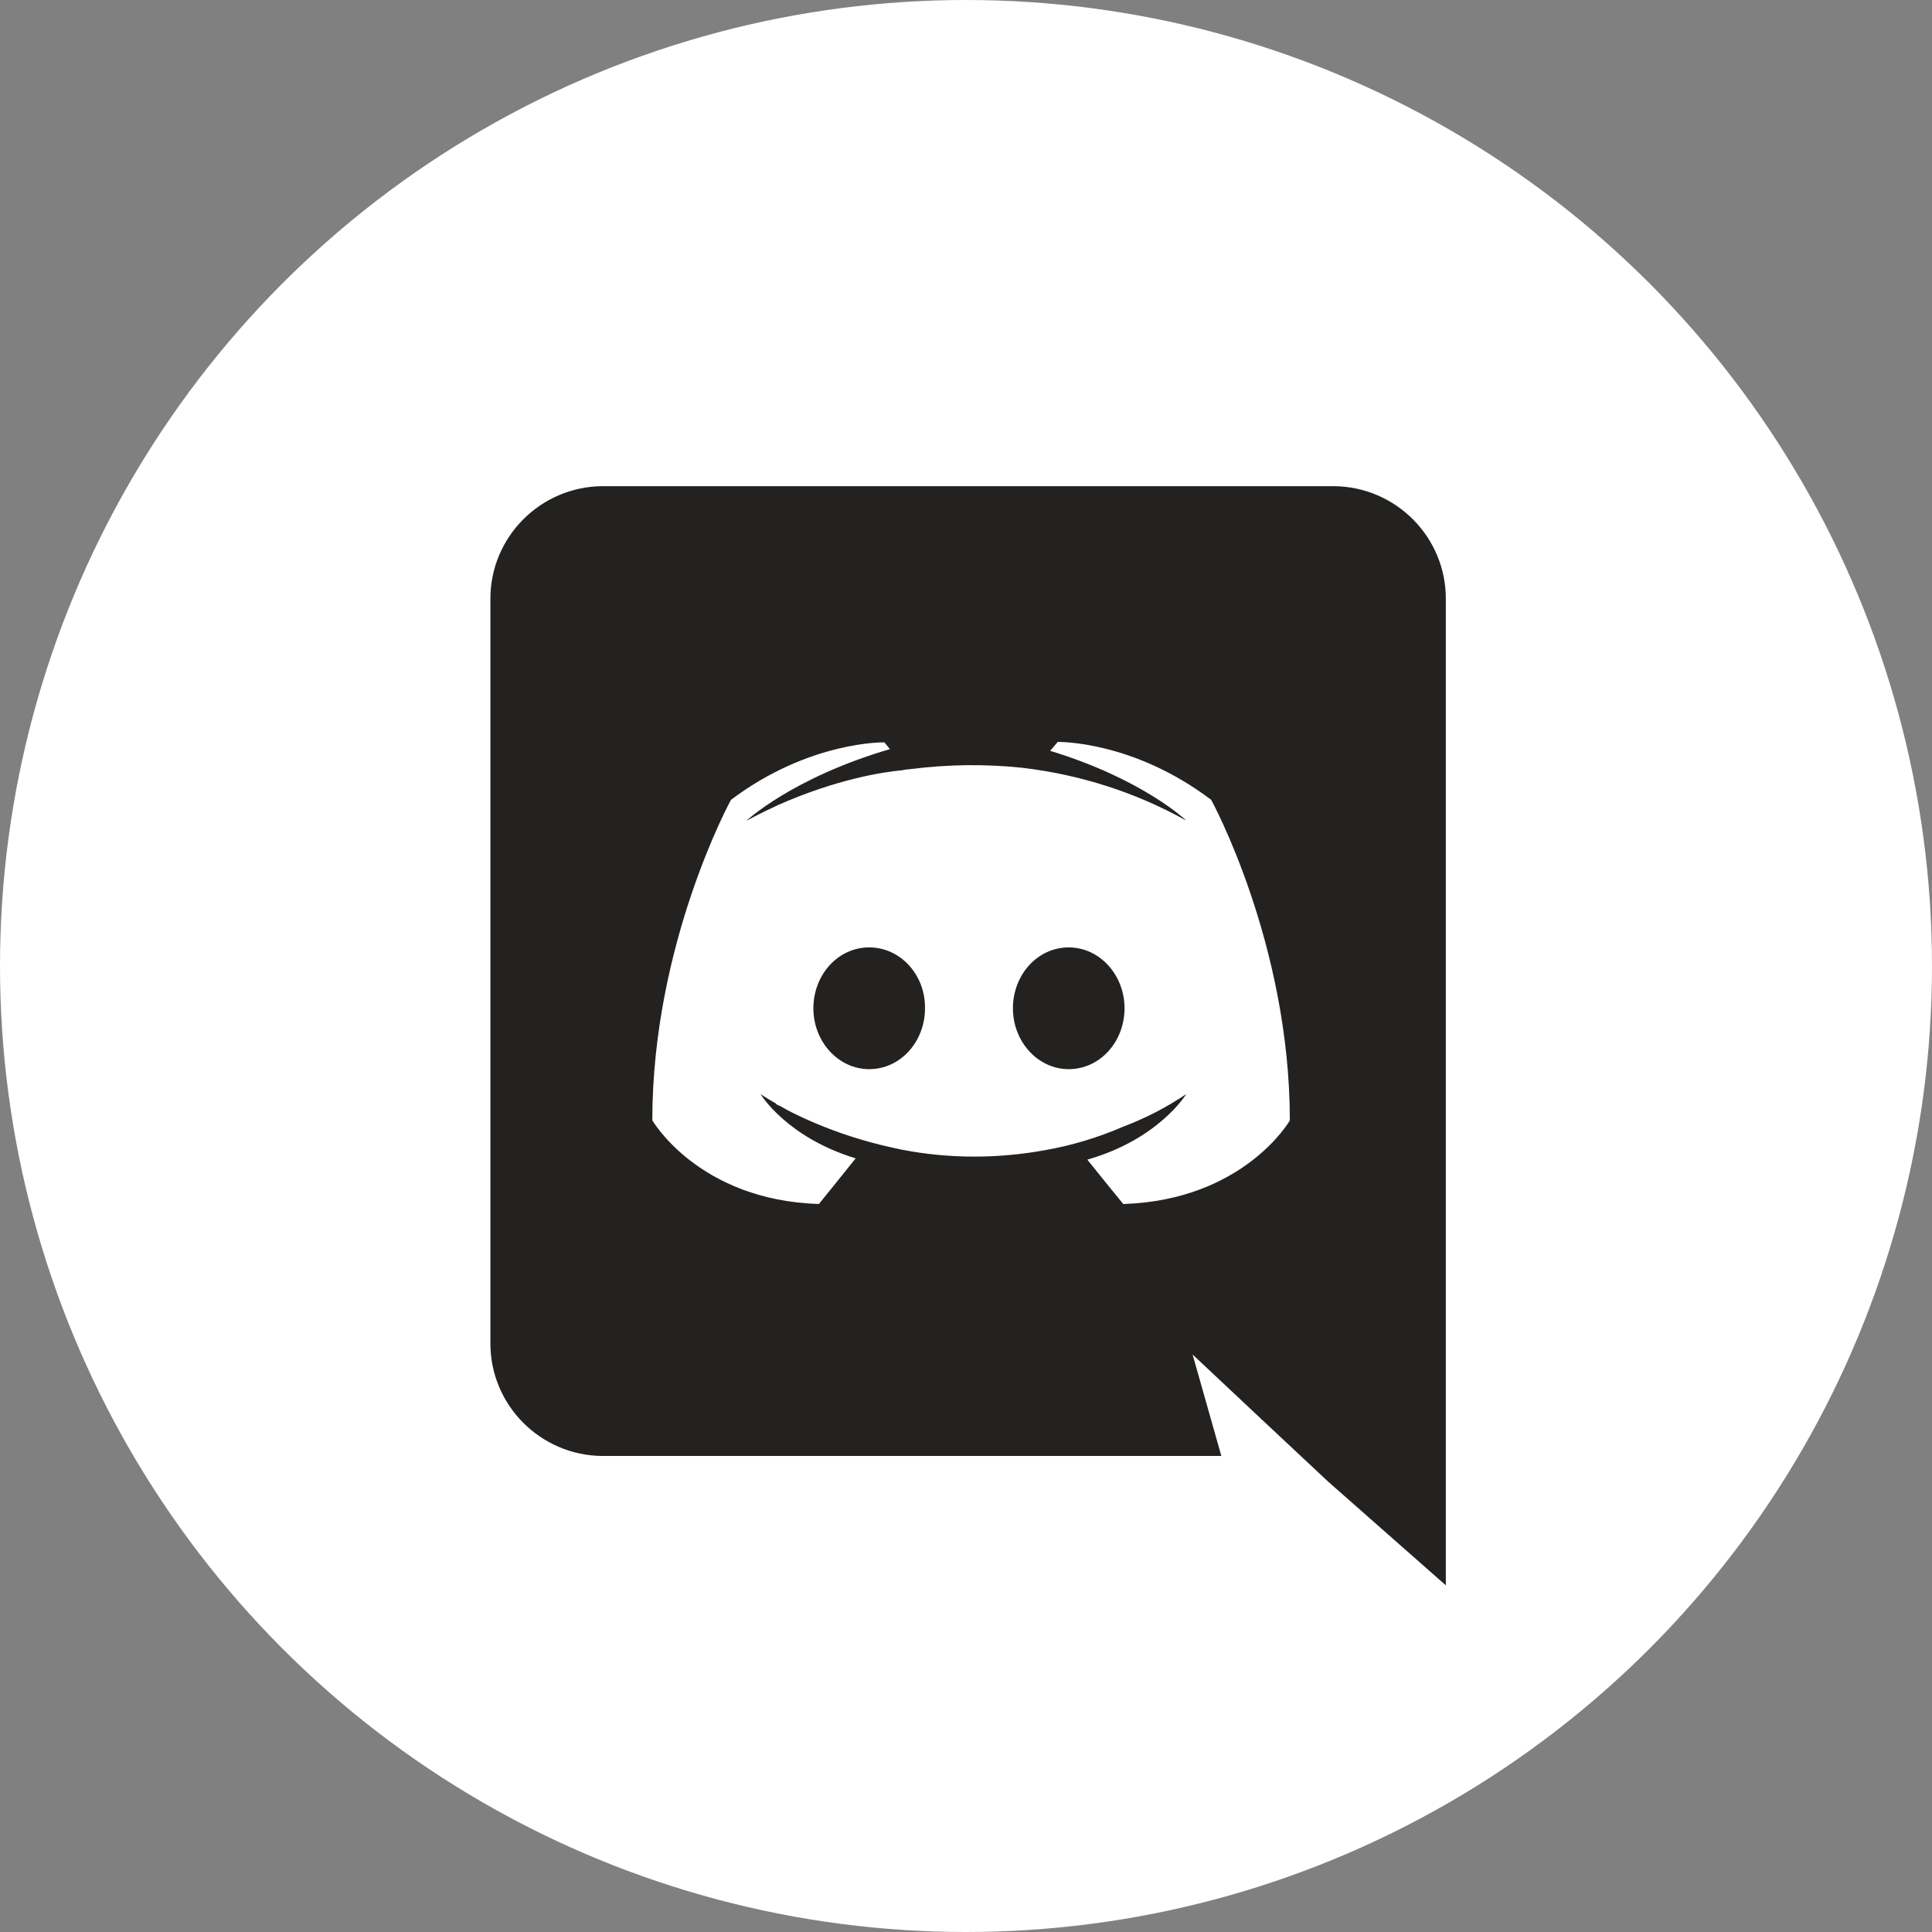 <?xml version="1.0" encoding="utf-8"?>
<!-- Generator: Adobe Illustrator 22.0.0, SVG Export Plug-In . SVG Version: 6.00 Build 0)  -->
<svg version="1.1" id="Discord" xmlns="http://www.w3.org/2000/svg" xmlns:xlink="http://www.w3.org/1999/xlink" x="0px" y="0px"
	 viewBox="0 0 457 457" style="enable-background:new 0 0 457 457;" xml:space="preserve">
<rect x="0" y="0" width="457" height="457" fill="#808080" stroke="none"/>
<style type="text/css">
	.st0{fill:#FFFFFF;}
	.st1{fill:#232220;}
</style>
<circle id="Main" class="st0" cx="228.5" cy="228.5" r="228.5"/>
<path id="Discord-2" class="st1" d="M205.6,224.1c-7.4,0-13.2,6.5-13.2,14.4s5.9,14.4,13.2,14.4c7.4,0,13.2-6.5,13.2-14.4
	C218.9,230.6,213,224.1,205.6,224.1z M252.8,224.1c-7.4,0-13.2,6.5-13.2,14.4s5.9,14.4,13.2,14.4c7.4,0,13.2-6.5,13.2-14.4
	S260.1,224.1,252.8,224.1z M315.5,115H142.5c-14.7,0.1-26.6,12.1-26.5,26.8c0,0,0,0,0,0v175.8c-0.1,14.7,11.8,26.7,26.5,26.8
	c0,0,0,0,0,0h146.4l-6.8-24l16.5,15.5l15.6,14.6L342,375V141.8C342.1,127.1,330.2,115.1,315.5,115C315.5,115,315.5,115,315.5,115z
	 M265.7,284.8c0,0-4.6-5.6-8.5-10.5c16.9-4.8,23.4-15.5,23.4-15.5c-4.6,3.1-9.6,5.7-14.9,7.7c-6,2.6-12.3,4.5-18.7,5.6
	c-11.1,2-22.4,2-33.4-0.1c-6.5-1.3-12.8-3.1-19-5.6c-3.2-1.3-6.4-2.7-9.4-4.4c-0.4-0.3-0.8-0.4-1.2-0.6c-0.2-0.1-0.4-0.2-0.5-0.4
	c-2.3-1.3-3.6-2.2-3.6-2.2S186,269,202.4,274c-3.9,4.9-8.7,10.8-8.7,10.8c-28.5-0.9-39.4-19.8-39.4-19.8c0-41.9,18.6-75.8,18.6-75.8
	c18.6-14,36.3-13.6,36.3-13.6l1.3,1.6c-23.2,6.8-34,17-34,17s2.8-1.6,7.6-3.8c13.8-6.1,24.8-7.8,29.3-8.2c0.7-0.2,1.5-0.2,2.2-0.3
	c8.7-1.1,17.4-1.2,26.1-0.3c13.7,1.6,26.9,5.8,38.9,12.5c0,0-10.2-9.8-32.2-16.5l1.8-2.1c0,0,17.7-0.4,36.3,13.7
	c0,0,18.6,33.9,18.6,75.8C305.2,265,294.2,283.9,265.7,284.8z"/>
</svg>
